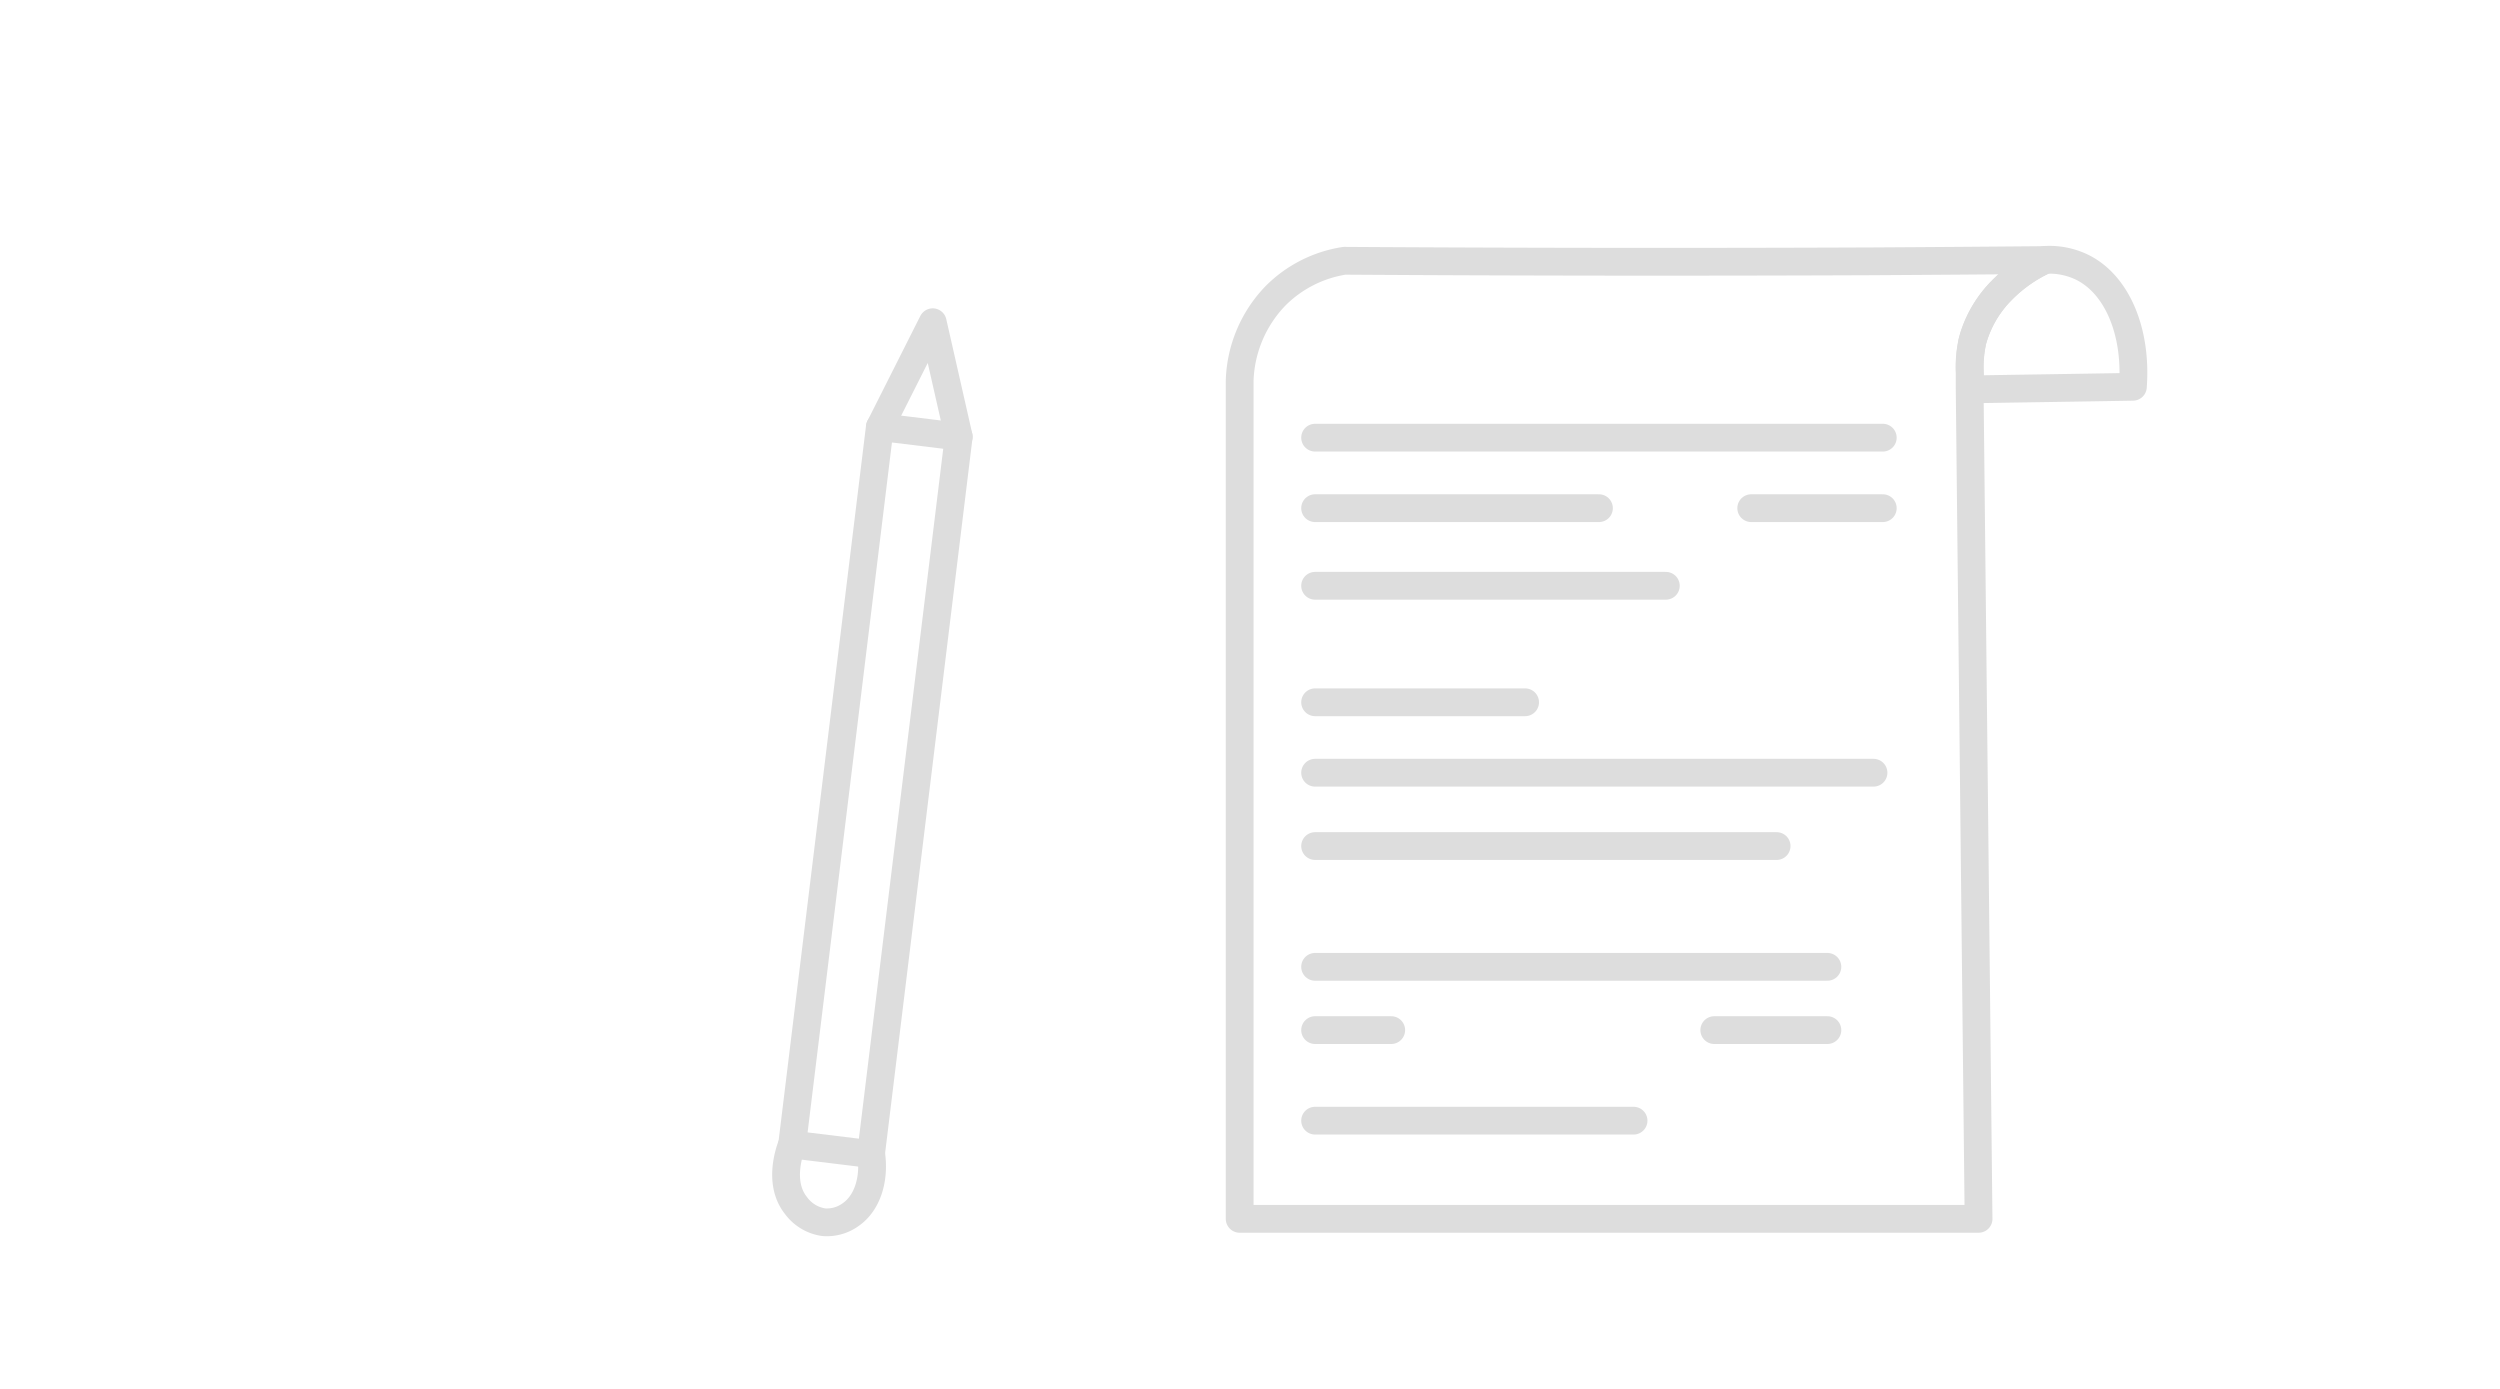 <svg id="Layer_1" data-name="Layer 1" xmlns="http://www.w3.org/2000/svg" viewBox="0 0 450 250"><defs><style>.cls-1{fill:none;stroke:#ddd;stroke-linecap:round;stroke-linejoin:round;stroke-width:5px;}</style></defs><rect class="cls-1" x="150.42" y="77.26" width="14.3" height="130.11" transform="translate(18.44 -18.08) rotate(6.97)"/><path class="cls-1" d="M142.58,206c-.14.33-2.77,6.67.7,11a7.52,7.52,0,0,0,5,3,7.27,7.27,0,0,0,4.84-1.37c3-2.08,4.35-6.35,3.69-10.94"/><polyline class="cls-1" points="158.38 76.87 167.89 58 172.57 78.61"/><path class="cls-1" d="M368.08,46.81a26.15,26.15,0,0,0-7.95,5.64,17.72,17.72,0,0,0-1.53,1.76,20.57,20.57,0,0,0-3.39,6.53l-.12.41c-.06.24-.12.48-.16.71a21.7,21.7,0,0,0-.39,5.23c0,1,0,2,0,2.94v.06q.8,74.66,1.6,149.3h-133V68.49a23,23,0,0,1,6.42-15.21A22.33,22.33,0,0,1,242,46.94q47.13.3,94.91.1Q352.53,46.95,368.08,46.81Z"/><path class="cls-1" d="M383.92,69.62c-9.79.17-19.55.31-29.34.47V70c0-1,0-2,0-2.94a21.7,21.7,0,0,1,.39-5.23c0-.23.1-.47.16-.71l.12-.41a20.57,20.57,0,0,1,3.39-6.53c.48-.62,1-1.21,1.53-1.76a26.15,26.15,0,0,1,7.95-5.64A13.49,13.49,0,0,1,374.56,48C381,51,384.67,59.61,383.92,69.62Z"/><line class="cls-1" x1="236.72" y1="78.78" x2="338.9" y2="78.78"/><line class="cls-1" x1="236.72" y1="91.47" x2="287.81" y2="91.47"/><line class="cls-1" x1="315.22" y1="91.47" x2="338.9" y2="91.47"/><line class="cls-1" x1="236.72" y1="105.44" x2="299.85" y2="105.44"/><line class="cls-1" x1="236.72" y1="126.41" x2="274.52" y2="126.41"/><line class="cls-1" x1="236.72" y1="139.09" x2="337.23" y2="139.09"/><line class="cls-1" x1="236.72" y1="152.29" x2="319.79" y2="152.29"/><line class="cls-1" x1="236.72" y1="174.03" x2="328.93" y2="174.03"/><line class="cls-1" x1="236.72" y1="185.42" x2="250.42" y2="185.42"/><line class="cls-1" x1="236.72" y1="201.72" x2="294.04" y2="201.72"/><line class="cls-1" x1="308.57" y1="185.42" x2="328.93" y2="185.42"/></svg>